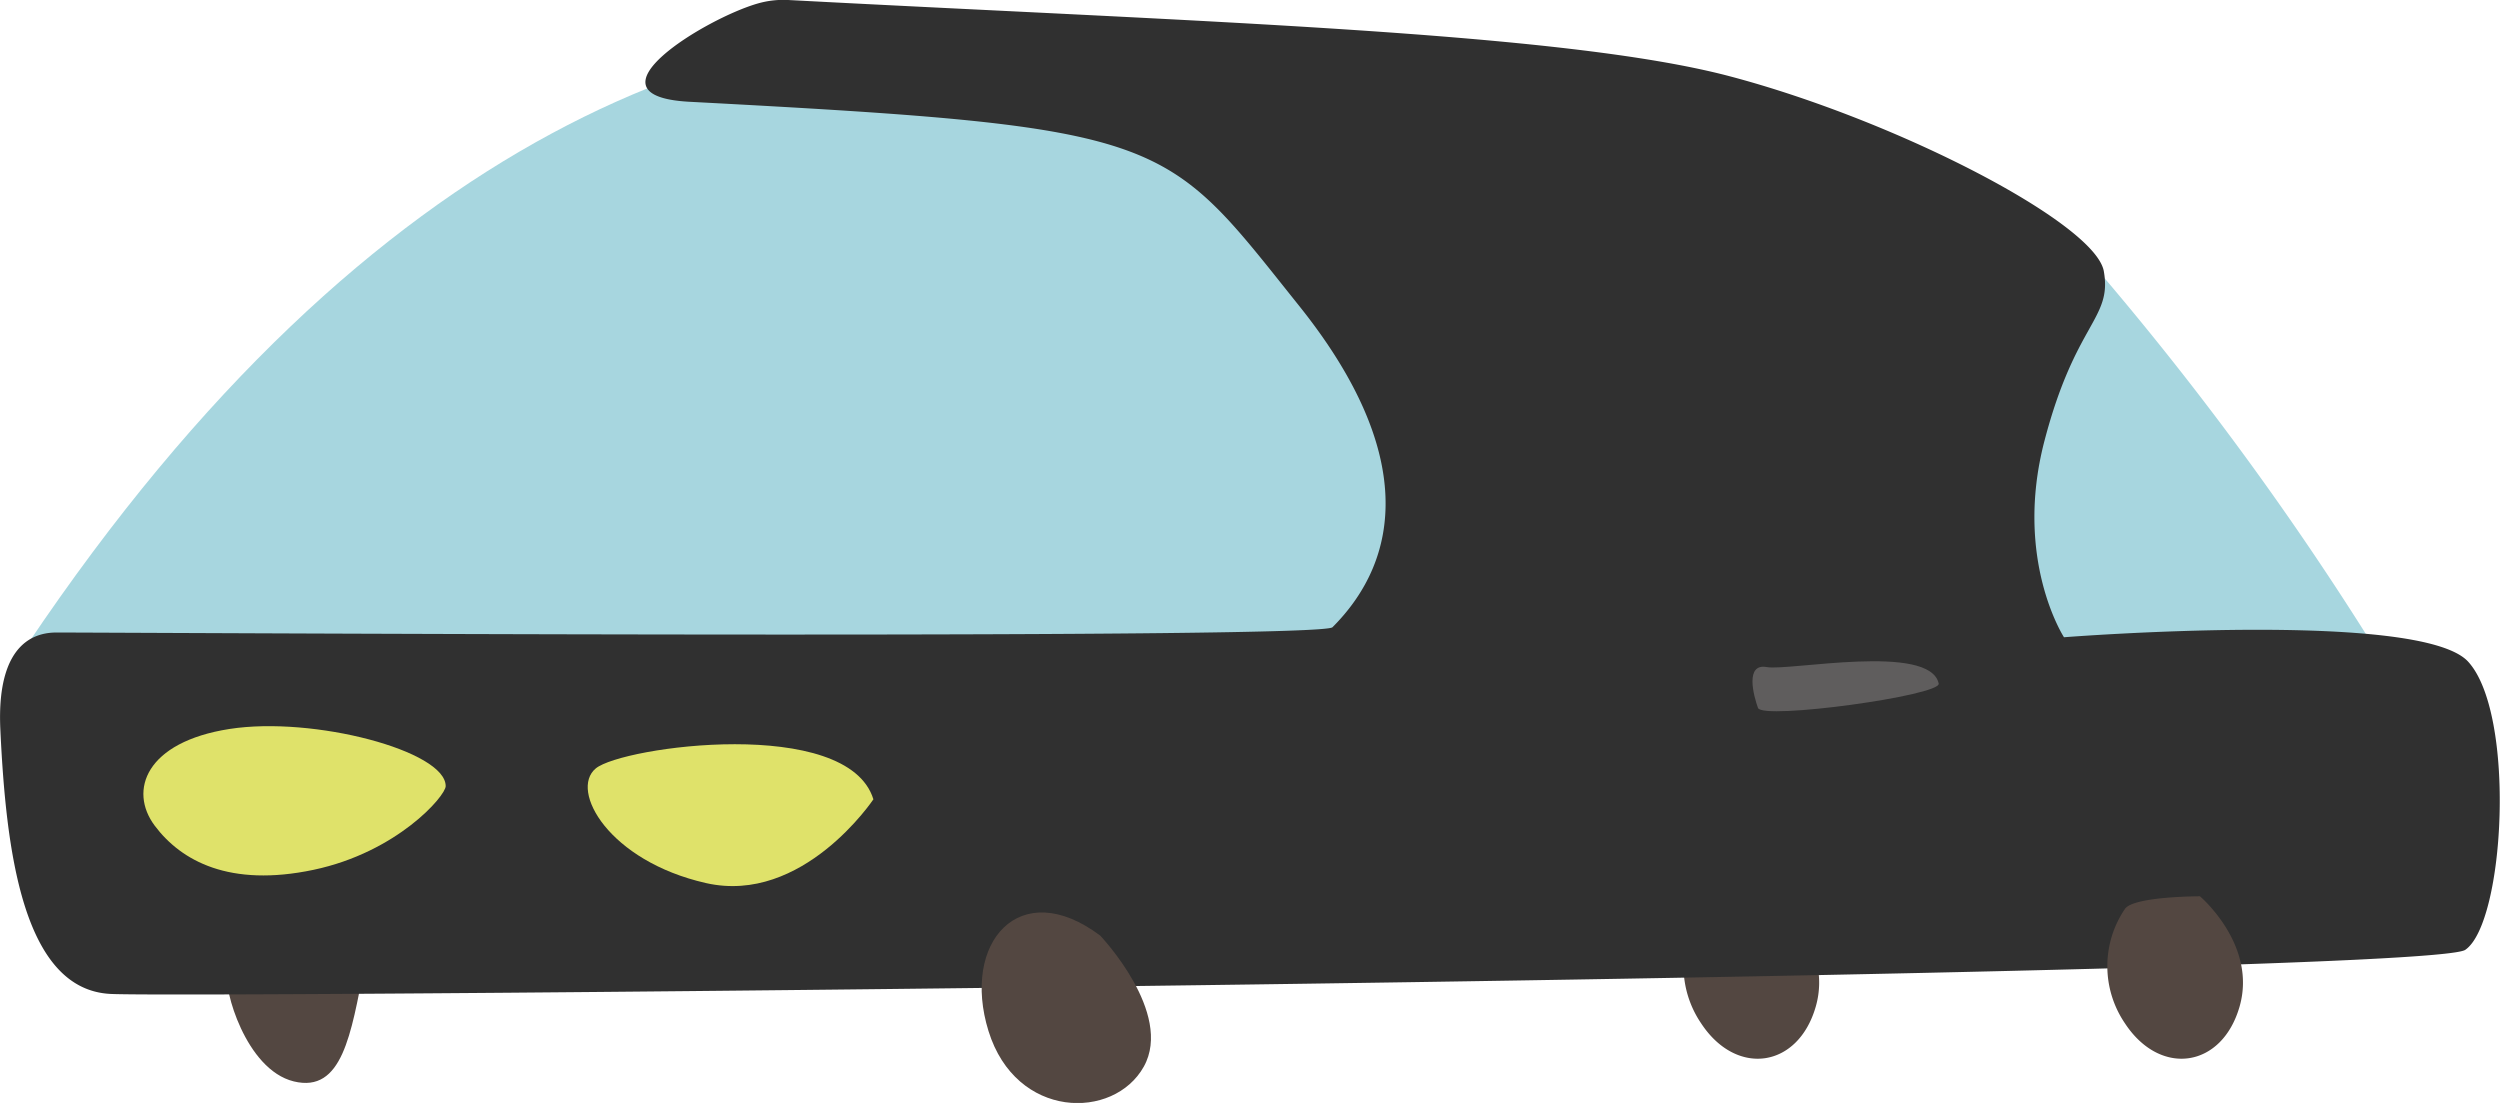 <svg xmlns="http://www.w3.org/2000/svg" viewBox="0 0 147.47 65.06"><defs><style>.cls-1{fill:#534741;}.cls-2{fill:#a7d6df;}.cls-3{fill:#303030;}.cls-4{fill:#dfe26a;}.cls-5{fill:#5f5d5d;}</style></defs><title>car</title><g id="圖層_2" data-name="圖層 2"><g id="圖層_1-2" data-name="圖層 1"><path class="cls-1" d="M104.77,52.87s3.38,2.86,2.34,6.5-4.68,4.16-6.76,1a6,6,0,0,1,0-6.76C100.87,52.87,104.77,52.87,104.77,52.87Z"/><path class="cls-1" d="M21.49,57c-.78,4-1.3,7.49-4.16,6.79s-4.16-5.57-3.9-6.27S21.49,57,21.49,57Z"/><path class="cls-2" d="M92.6,43c-.2.92-45.37,6.37-59.36,6.25-2.8,0-2.73-3.31-4.79-5.21-9.85-9-27-5.87-26.85-6C42.6-23,88.5,9,92.6,17,96.28,24.1,96.76,24,92.6,43Z"/><path class="cls-2" d="M122,13.93l-.62.19c-2.21.7-9.7,3.3-12.13,6.83-2.86,4.16-3.35,16.44,1.33,18s29.1-1.36,29.1-1.36A185.12,185.12,0,0,0,122,13.93Z"/><path class="cls-3" d="M78.6,37c-.69.69-61.34.36-75.24.31-1,0-3.59.3-3.34,5.71.33,7.07,1.3,15.35,6.5,15.61s136.56-1,138.9-2.6,3-13.91.17-17-23.84-1.44-23.84-1.44S118.77,33,120.6,26s4-7.17,3.5-10S111.87,7.09,102,4.49,70.58,1.28,46.49,0a5.46,5.46,0,0,0-1.77.2C41.62,1.08,34.19,5.62,40.6,6c28.57,1.51,28,2,36,12C83.6,26.72,82.6,33,78.6,37Z"/><path class="cls-1" d="M129.77,52.87s3.38,2.86,2.34,6.5-4.68,4.16-6.76,1a6,6,0,0,1,0-6.76C125.87,52.87,129.77,52.87,129.77,52.87Z"/><path class="cls-1" d="M64.9,55.19s4.34,4.56,2.57,7.73-7.54,3.12-9.16-2.1S60.15,51.62,64.9,55.19Z"/><path class="cls-4" d="M51.52,47.15s-4.16,6.24-9.88,4.94-8.06-5.46-6.5-6.76S50,42.21,51.52,47.15Z"/><path class="cls-4" d="M26.29,46.37c0,.58-2.86,3.9-7.8,4.94s-7.8-.52-9.36-2.6S8.6,43.77,13.54,43,26.29,44.29,26.29,46.37Z"/><path class="cls-5" d="M114.36,40.32c.15.71-10.4,2.16-10.66,1.44s-.78-2.65.52-2.41S113.84,37.92,114.36,40.32Z"/><path class="cls-2" d="M6.6,35"/></g></g></svg>
